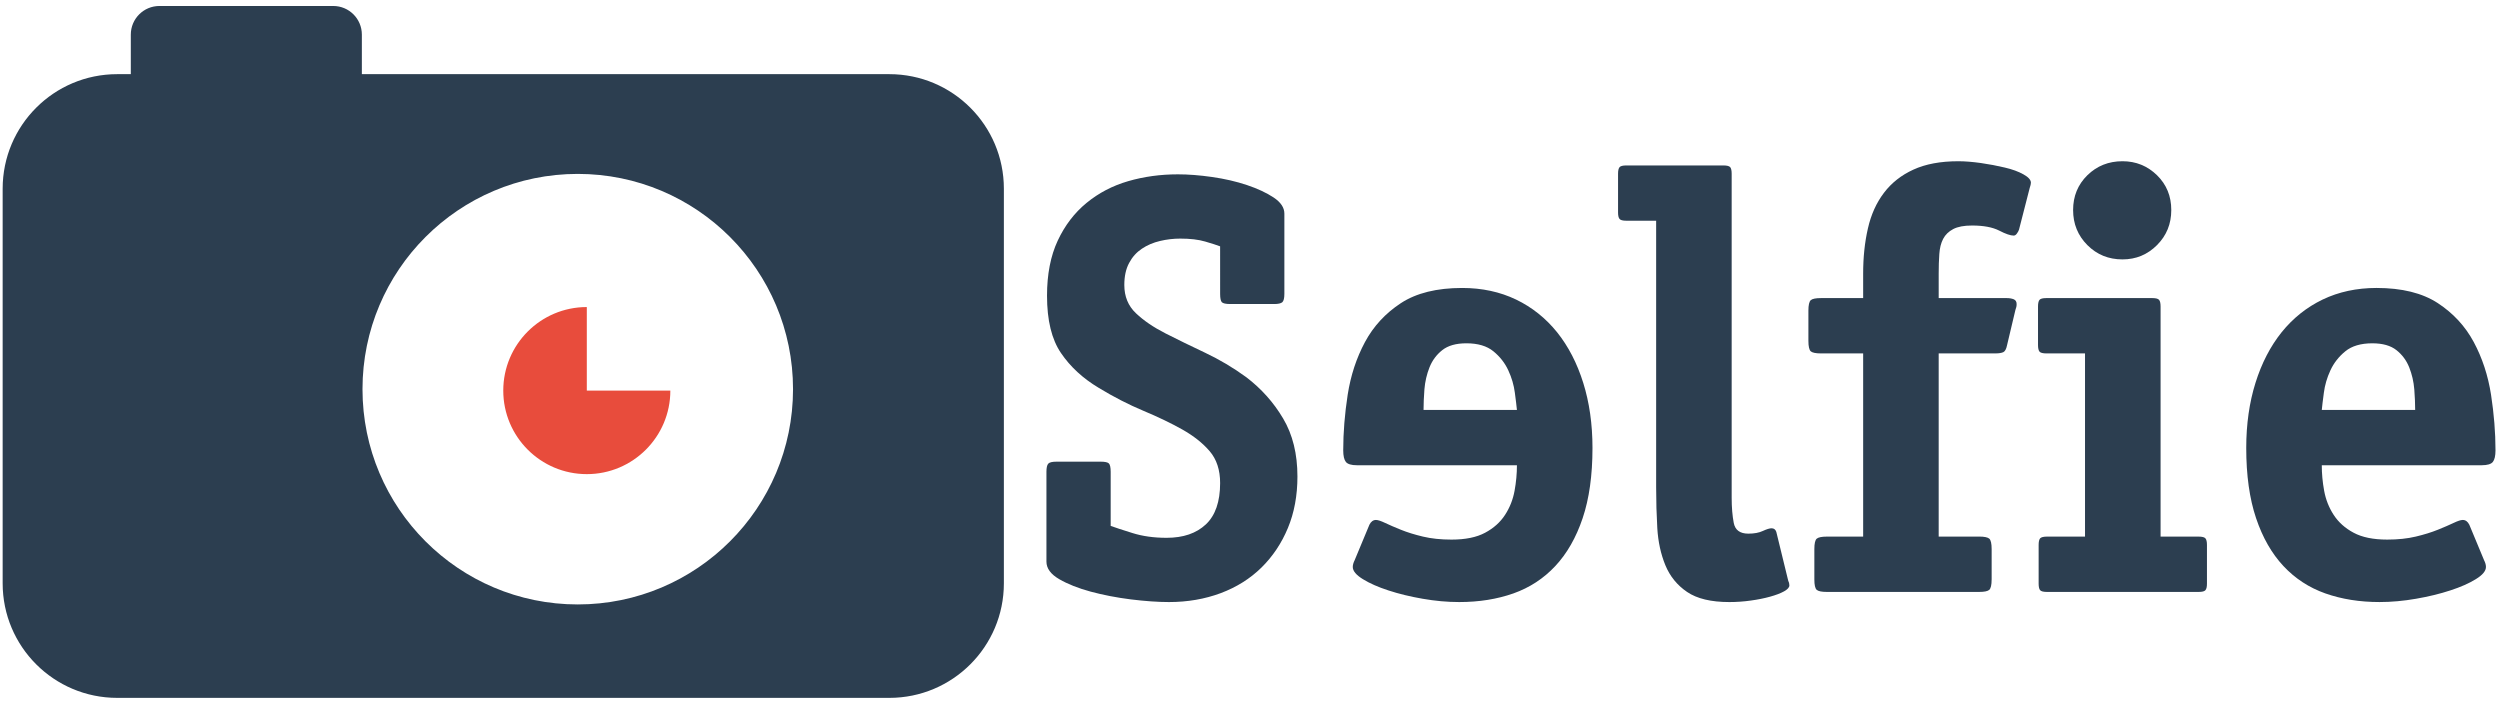 <?xml version="1.0" encoding="utf-8"?>
<!-- Generator: Adobe Illustrator 17.0.0, SVG Export Plug-In . SVG Version: 6.00 Build 0)  -->
<!DOCTYPE svg PUBLIC "-//W3C//DTD SVG 1.1//EN" "http://www.w3.org/Graphics/SVG/1.1/DTD/svg11.dtd">
<svg version="1.1" xmlns="http://www.w3.org/2000/svg" xmlns:xlink="http://www.w3.org/1999/xlink" x="0px" y="0px"
	 width="542.167px" height="152.917px" viewBox="0 0 542.167 152.917" enable-background="new 0 0 542.167 152.917"
	 xml:space="preserve">
<g id="Ebene_1">
	<path fill="#2C3E50" d="M192.871,16.083H78.475V7.506c0-3.429-2.78-6.209-6.209-6.209H34.577c-3.429,0-6.209,2.78-6.209,6.209
		v8.577h-2.955c-13.717,0-24.837,11.12-24.837,24.837v85.588c0,13.717,11.12,24.837,24.837,24.837h167.457
		c13.717,0,24.837-11.12,24.837-24.837V40.92C217.708,27.203,206.588,16.083,192.871,16.083z M125.297,131.083
		c-25.783,0-46.685-20.902-46.685-46.685c0-25.783,20.902-46.685,46.685-46.685s46.685,20.901,46.685,46.685
		C171.981,110.181,151.08,131.083,125.297,131.083z"/>
	<path fill="#E84C3C" d="M145.376,84.706c0,10.006-8.111,18.117-18.117,18.117s-18.117-8.111-18.117-18.117
		s8.111-18.117,18.117-18.117v18.117H145.376z"/>
	<g>
		<path fill="#2C3E50" d="M264.603,53.422c-0.693-0.262-1.764-0.609-3.234-1.039c-1.459-0.43-3.265-0.64-5.417-0.64
			c-1.459,0-2.919,0.168-4.378,0.514c-1.47,0.346-2.782,0.903-3.937,1.68c-1.165,0.777-2.089,1.806-2.772,3.097
			c-0.693,1.291-1.039,2.877-1.039,4.766c0,2.499,0.84,4.546,2.52,6.131c1.68,1.596,3.821,3.055,6.446,4.388s5.491,2.73,8.577,4.189
			c3.097,1.47,6.068,3.223,8.903,5.291c3.276,2.499,5.942,5.48,8,8.966c2.068,3.486,3.097,7.674,3.097,12.577
			c0,4.126-0.693,7.853-2.068,11.16c-1.375,3.307-3.286,6.173-5.732,8.577c-2.457,2.415-5.407,4.262-8.84,5.554
			c-3.444,1.281-7.181,1.932-11.223,1.932c-2.415,0-5.165-0.199-8.262-0.577c-3.087-0.388-5.995-0.955-8.703-1.68
			c-2.709-0.735-4.987-1.638-6.835-2.709c-1.858-1.081-2.772-2.341-2.772-3.811v-19.475c0-0.861,0.126-1.438,0.378-1.743
			c0.262-0.304,0.861-0.451,1.806-0.451h9.554c0.945,0,1.543,0.126,1.806,0.388c0.252,0.252,0.388,0.861,0.388,1.806v11.737
			c0.945,0.346,2.509,0.861,4.703,1.543c2.194,0.693,4.661,1.039,7.422,1.039c3.611,0,6.446-0.966,8.514-2.908
			c2.058-1.932,3.097-4.924,3.097-8.966c0-2.835-0.756-5.134-2.257-6.898c-1.512-1.764-3.486-3.328-5.942-4.714
			c-2.446-1.375-5.27-2.73-8.451-4.063c-3.181-1.333-6.404-2.982-9.669-4.966c-3.444-2.058-6.173-4.577-8.189-7.548
			c-2.026-2.961-3.034-7.108-3.034-12.441c0-4.651,0.777-8.63,2.32-11.937c1.543-3.307,3.633-6.037,6.257-8.189
			c2.625-2.152,5.627-3.727,9.029-4.714s6.992-1.48,10.771-1.48c2.236,0,4.714,0.189,7.422,0.577
			c2.709,0.388,5.218,0.966,7.548,1.743c2.32,0.777,4.252,1.68,5.806,2.709c1.543,1.029,2.32,2.194,2.32,3.486v17.417
			c0,0.945-0.157,1.543-0.451,1.806c-0.304,0.252-0.882,0.388-1.743,0.388h-9.543c-0.955,0-1.554-0.136-1.816-0.388
			c-0.252-0.262-0.378-0.861-0.378-1.806V53.422z"/>
		<path fill="#2C3E50" d="M294.272,100.896c-1.207,0-2.005-0.241-2.394-0.714c-0.378-0.472-0.577-1.312-0.577-2.52
			c0-3.863,0.325-7.884,0.966-12.052c0.651-4.178,1.9-7.979,3.748-11.422s4.451-6.257,7.8-8.451c3.36-2.194,7.79-3.286,13.291-3.286
			c4.294,0,8.189,0.84,11.674,2.509c3.486,1.68,6.446,4.052,8.903,7.097c2.446,3.055,4.336,6.709,5.669,10.971
			c1.333,4.252,2.005,8.966,2.005,14.121c0,5.942-0.714,11.013-2.131,15.223c-1.417,4.22-3.402,7.674-5.932,10.383
			c-2.541,2.719-5.575,4.693-9.102,5.942c-3.517,1.239-7.433,1.869-11.737,1.869c-2.583,0-5.218-0.241-7.926-0.714
			c-2.719-0.472-5.186-1.071-7.422-1.806c-2.236-0.724-4.084-1.543-5.543-2.446c-1.47-0.903-2.194-1.785-2.194-2.646
			c0-0.262,0.042-0.514,0.126-0.777c0.084-0.252,0.168-0.472,0.262-0.64l3.223-7.748c0.346-0.682,0.819-1.029,1.417-1.029
			c0.43,0,1.092,0.22,1.995,0.651c0.903,0.43,2.047,0.924,3.423,1.48c1.375,0.556,2.971,1.05,4.777,1.48
			c1.806,0.43,3.863,0.651,6.184,0.651c3.013,0,5.449-0.493,7.296-1.491c1.848-0.987,3.286-2.278,4.315-3.863
			c1.039-1.596,1.722-3.339,2.068-5.228c0.346-1.89,0.514-3.737,0.514-5.543H294.272z M328.97,88.897
			c-0.084-0.861-0.231-2.11-0.451-3.737c-0.21-1.638-0.682-3.255-1.417-4.84c-0.735-1.596-1.806-2.971-3.223-4.126
			c-1.417-1.165-3.381-1.743-5.869-1.743c-2.236,0-3.979,0.493-5.228,1.48s-2.173,2.236-2.772,3.737
			c-0.598,1.512-0.966,3.097-1.102,4.777c-0.126,1.68-0.189,3.16-0.189,4.451H328.97z"/>
		<path fill="#2C3E50" d="M359.164,47.868h-6.457c-0.766,0-1.27-0.126-1.48-0.388c-0.22-0.252-0.325-0.724-0.325-1.417v-8.378
			c0-0.693,0.105-1.165,0.325-1.428c0.21-0.252,0.714-0.378,1.48-0.378h21.029c0.777,0,1.27,0.126,1.491,0.378
			c0.21,0.262,0.315,0.735,0.315,1.428v70.298c0,2.068,0.157,3.874,0.451,5.428c0.304,1.543,1.354,2.32,3.16,2.32
			c1.291,0,2.341-0.199,3.16-0.588c0.819-0.378,1.449-0.577,1.879-0.577c0.514,0,0.85,0.262,1.029,0.777l2.583,10.583
			c0.168,0.336,0.252,0.682,0.252,1.029c0,0.43-0.388,0.861-1.155,1.291c-0.777,0.43-1.785,0.808-3.034,1.155
			s-2.646,0.63-4.189,0.84c-1.554,0.22-3.097,0.325-4.651,0.325c-3.958,0-7.013-0.735-9.155-2.194
			c-2.152-1.459-3.727-3.402-4.714-5.806c-0.987-2.404-1.564-5.071-1.743-8c-0.168-2.919-0.252-5.89-0.252-8.903V47.868z"/>
		<path fill="#2C3E50" d="M431.918,125.662c0,1.207-0.178,1.953-0.514,2.257c-0.346,0.304-1.081,0.451-2.194,0.451h-33.028
			c-1.113,0-1.848-0.147-2.194-0.451c-0.346-0.304-0.514-1.05-0.514-2.257v-6.583c0-1.197,0.168-1.953,0.514-2.257
			c0.346-0.294,1.081-0.451,2.194-0.451h7.874V76.645h-9.165c-1.113,0-1.848-0.157-2.194-0.451c-0.336-0.304-0.514-1.06-0.514-2.268
			v-6.572c0-1.207,0.178-1.953,0.514-2.257c0.346-0.304,1.081-0.451,2.194-0.451h9.165v-5.291c0-3.528,0.336-6.793,1.029-9.806
			c0.682-3.013,1.848-5.585,3.486-7.737c1.627-2.152,3.758-3.832,6.383-5.029c2.625-1.207,5.869-1.816,9.743-1.816
			c1.459,0,3.097,0.136,4.903,0.388c1.806,0.262,3.527,0.588,5.155,0.976c1.638,0.378,2.992,0.882,4.063,1.48
			c1.081,0.598,1.617,1.207,1.617,1.806c0,0.252-0.084,0.64-0.262,1.155l-2.32,9.039c-0.084,0.252-0.231,0.535-0.451,0.829
			c-0.21,0.304-0.451,0.451-0.703,0.451c-0.693,0-1.743-0.357-3.16-1.092c-1.428-0.724-3.381-1.092-5.879-1.092
			c-1.722,0-3.076,0.252-4.063,0.766c-0.987,0.514-1.722,1.228-2.194,2.131s-0.745,2.005-0.829,3.286
			c-0.094,1.291-0.136,2.709-0.136,4.262v5.291h14.708c0.598,0,1.113,0.084,1.554,0.252c0.42,0.178,0.64,0.514,0.64,1.039
			c0,0.252-0.021,0.472-0.063,0.64c-0.042,0.178-0.105,0.388-0.199,0.64l-1.806,7.611c-0.168,0.861-0.451,1.386-0.829,1.554
			c-0.388,0.168-0.934,0.262-1.617,0.262h-12.388v39.726h8.777c1.113,0,1.848,0.157,2.194,0.451c0.336,0.304,0.514,1.06,0.514,2.257
			V125.662z"/>
		<path fill="#2C3E50" d="M478.616,126.565c0,0.693-0.105,1.165-0.325,1.417c-0.21,0.262-0.703,0.388-1.48,0.388h-32.892
			c-0.777,0-1.27-0.126-1.491-0.388c-0.21-0.252-0.315-0.724-0.315-1.417v-8.388c0-0.682,0.105-1.155,0.315-1.417
			c0.22-0.252,0.714-0.388,1.491-0.388h8.252V76.645h-8.388c-0.766,0-1.27-0.136-1.48-0.388c-0.21-0.262-0.325-0.735-0.325-1.428
			v-8.378c0-0.693,0.116-1.165,0.325-1.417c0.21-0.262,0.714-0.388,1.48-0.388h22.971c0.766,0,1.26,0.126,1.48,0.388
			c0.21,0.252,0.325,0.724,0.325,1.417v49.921h8.252c0.777,0,1.27,0.136,1.48,0.388c0.22,0.262,0.325,0.735,0.325,1.417V126.565z
			 M470.878,45.548c0,3.013-1.029,5.543-3.097,7.611c-2.068,2.068-4.556,3.097-7.485,3.097c-3.013,0-5.543-1.029-7.611-3.097
			c-2.058-2.068-3.097-4.598-3.097-7.611c0-3.013,1.039-5.522,3.097-7.548c2.068-2.016,4.598-3.034,7.611-3.034
			c2.929,0,5.417,1.018,7.485,3.034C469.85,40.026,470.878,42.535,470.878,45.548z"/>
		<path fill="#2C3E50" d="M503.518,100.896c0,1.806,0.168,3.653,0.514,5.543c0.346,1.89,1.029,3.632,2.068,5.228
			c1.029,1.585,2.467,2.877,4.315,3.863c1.848,0.997,4.283,1.491,7.297,1.491c2.32,0,4.378-0.22,6.184-0.651
			c1.806-0.43,3.402-0.924,4.777-1.48c1.375-0.556,2.52-1.05,3.423-1.48c0.903-0.43,1.564-0.651,1.995-0.651
			c0.598,0,1.071,0.346,1.417,1.029l3.223,7.748c0.094,0.168,0.178,0.388,0.262,0.64c0.084,0.262,0.126,0.514,0.126,0.777
			c0,0.861-0.724,1.743-2.194,2.646c-1.459,0.903-3.307,1.722-5.543,2.446c-2.236,0.735-4.703,1.333-7.422,1.806
			c-2.709,0.472-5.344,0.714-7.926,0.714c-4.304,0-8.22-0.63-11.737-1.869c-3.527-1.249-6.562-3.223-9.102-5.942
			c-2.53-2.709-4.514-6.163-5.932-10.383c-1.417-4.21-2.131-9.281-2.131-15.223c0-5.155,0.672-9.869,2.005-14.121
			c1.333-4.262,3.223-7.916,5.669-10.971c2.457-3.045,5.417-5.417,8.903-7.097c3.486-1.669,7.38-2.509,11.674-2.509
			c5.501,0,9.932,1.092,13.291,3.286c3.349,2.194,5.953,5.008,7.8,8.451s3.097,7.244,3.748,11.422
			c0.64,4.168,0.966,8.189,0.966,12.052c0,1.207-0.2,2.047-0.577,2.52c-0.388,0.472-1.186,0.714-2.394,0.714H503.518z
			 M523.77,88.897c0-1.291-0.063-2.772-0.189-4.451c-0.136-1.68-0.504-3.265-1.102-4.777c-0.598-1.501-1.522-2.751-2.772-3.737
			s-2.992-1.48-5.228-1.48c-2.488,0-4.451,0.577-5.869,1.743c-1.417,1.155-2.488,2.53-3.223,4.126
			c-0.735,1.585-1.207,3.202-1.417,4.84c-0.22,1.627-0.367,2.877-0.451,3.737H523.77z"/>
	</g>
</g>
<g id="Ebene_2">
</g>
</svg>
